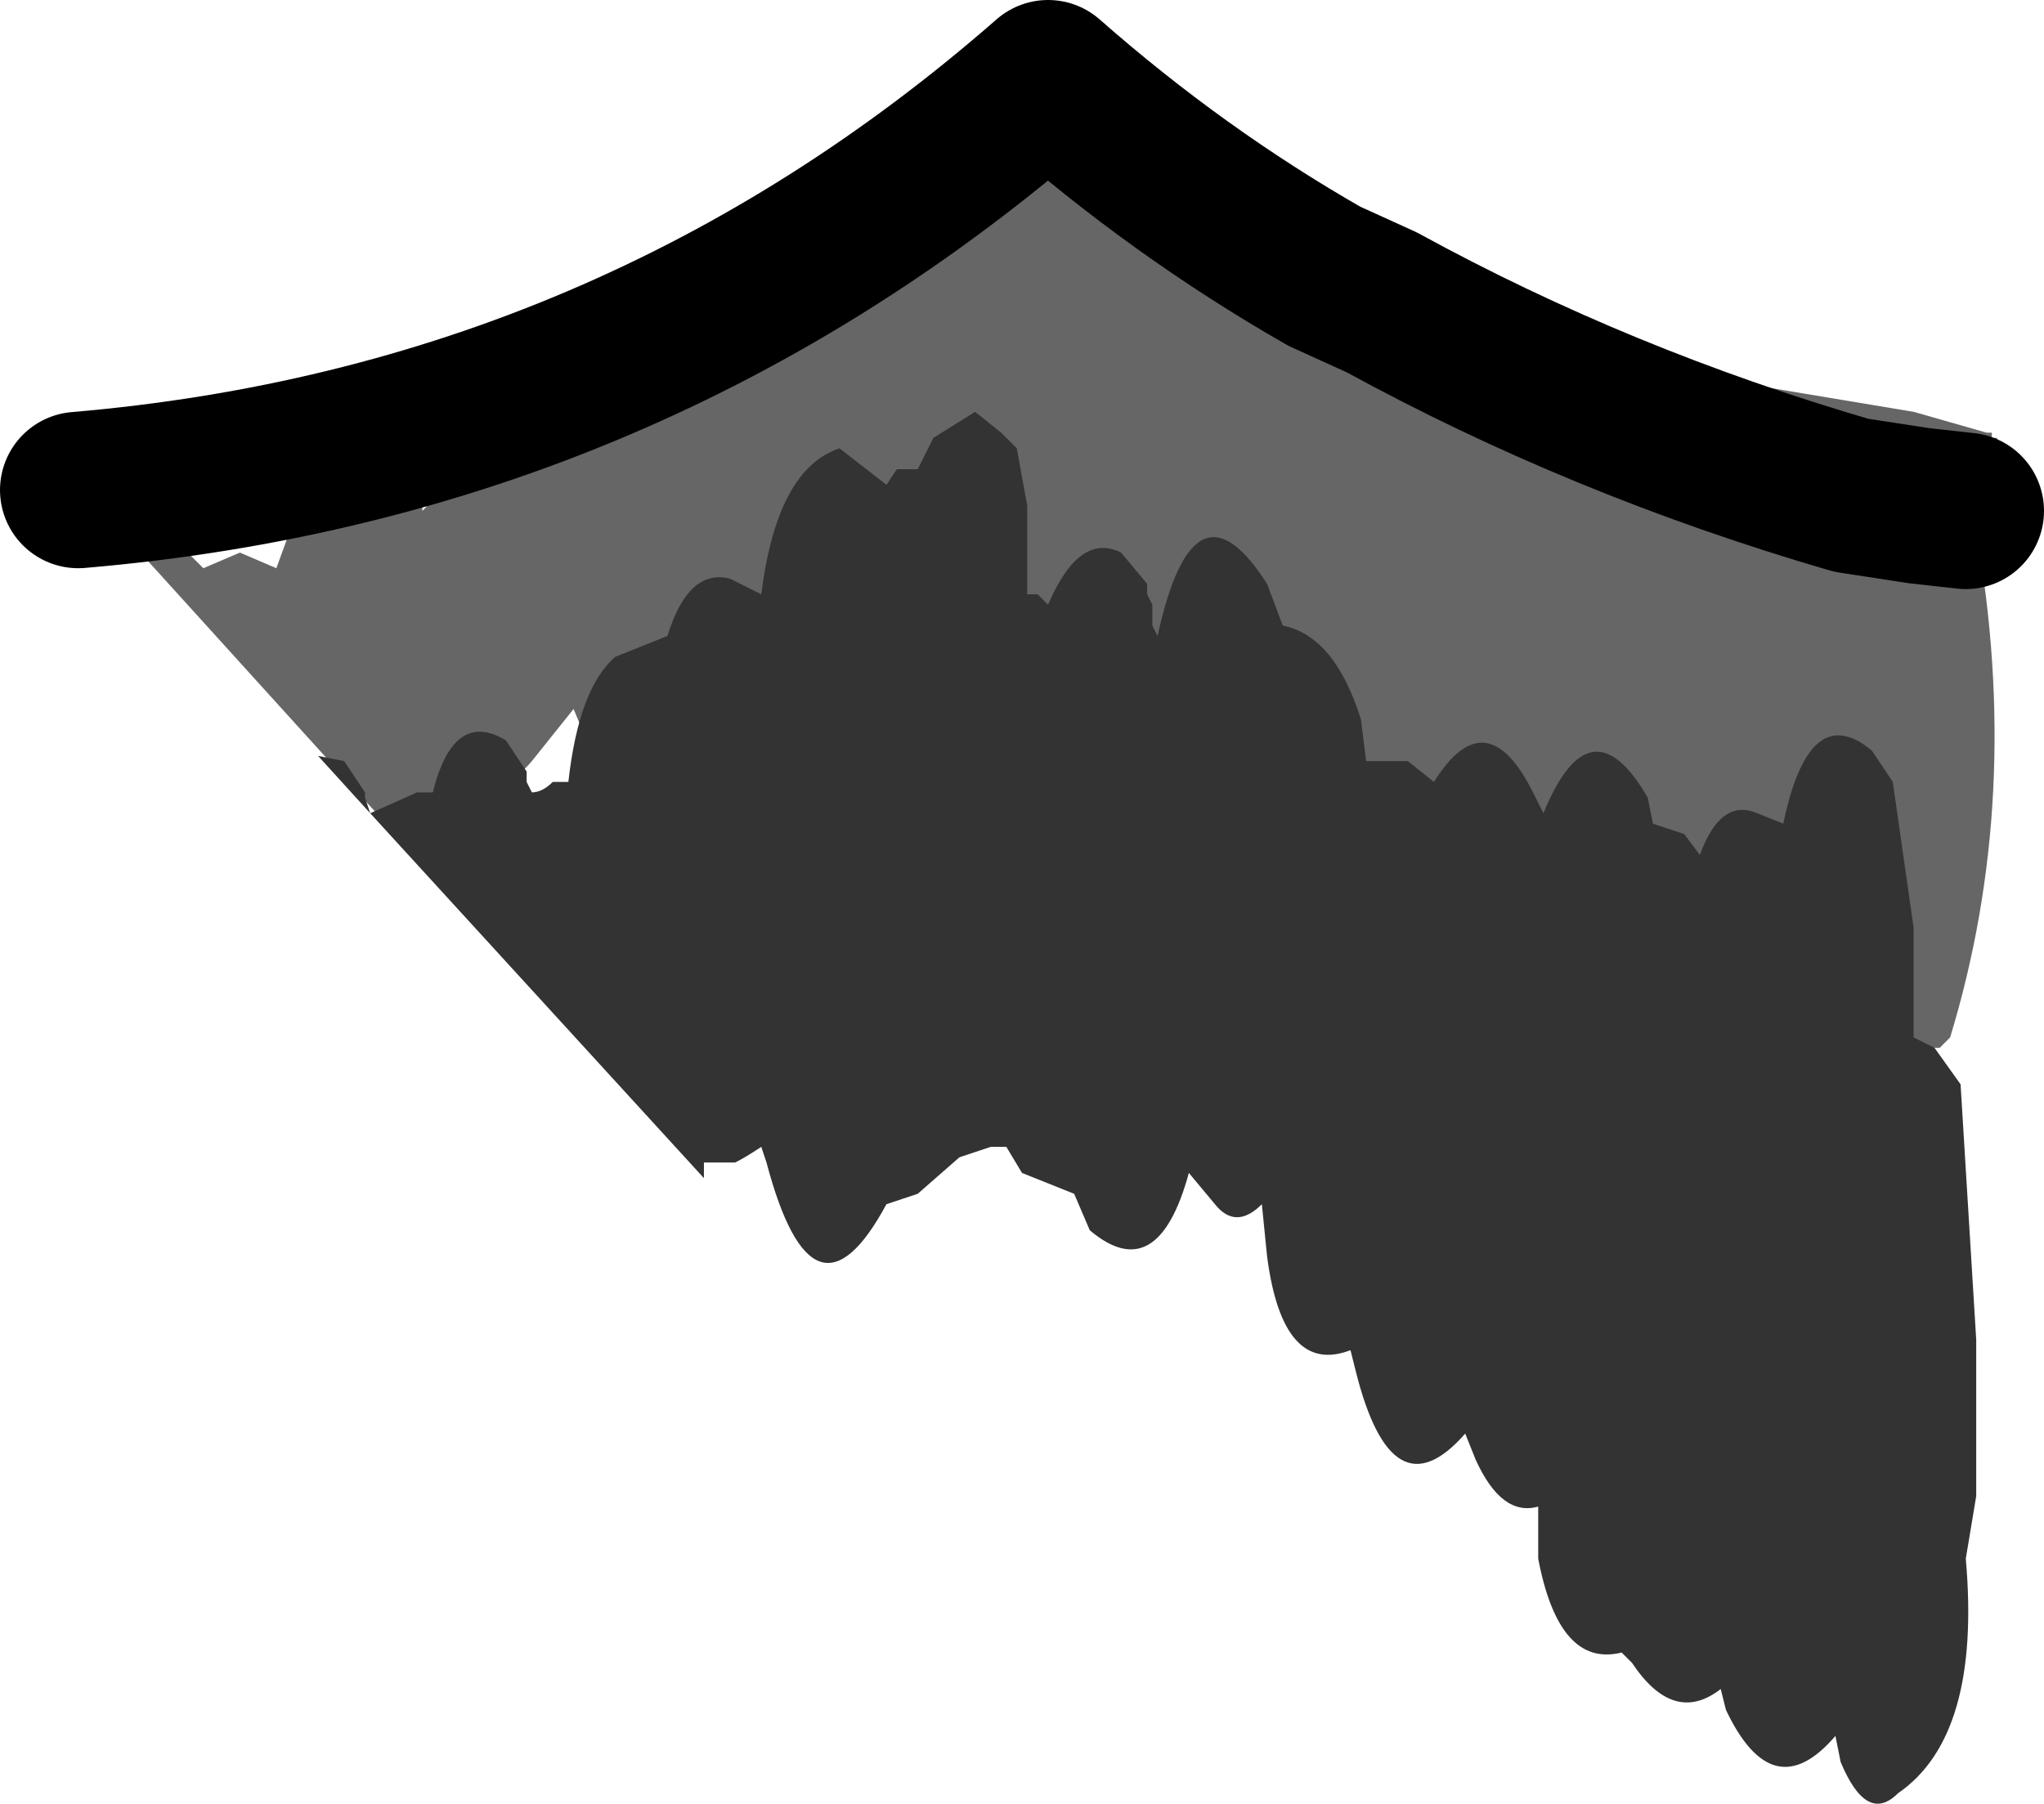 <?xml version="1.0" encoding="UTF-8" standalone="no"?>
<svg xmlns:ffdec="https://www.free-decompiler.com/flash" xmlns:xlink="http://www.w3.org/1999/xlink" ffdec:objectType="shape" height="17.3px" width="19.6px" xmlns="http://www.w3.org/2000/svg">
  <g transform="matrix(1.0, 0.0, 0.0, 1.0, 8.85, 16.6)">
    <path d="M10.3 -12.4 L10.3 -11.85 10.25 -11.85 10.2 -11.75 10.0 -11.7 10.1 -11.5 Q10.55 -8.95 9.85 -6.65 L9.75 -6.55 9.65 -6.55 9.2 -6.15 8.85 -6.4 Q8.55 -6.3 8.25 -6.75 L8.05 -7.0 7.8 -7.2 7.6 -7.55 Q7.5 -7.55 7.35 -7.35 7.2 -7.2 7.0 -7.35 6.55 -6.65 6.1 -7.1 L5.9 -7.6 5.85 -7.55 5.75 -7.2 5.7 -7.1 Q5.05 -6.3 4.7 -7.55 L4.6 -8.3 Q4.0 -7.45 3.65 -8.7 3.5 -9.1 3.5 -9.65 3.1 -8.4 2.5 -9.2 2.25 -9.5 2.25 -10.0 1.85 -9.9 1.6 -10.3 L1.45 -10.8 1.4 -10.8 1.4 -10.7 1.35 -10.6 1.35 -10.5 0.8 -10.1 Q0.6 -10.2 0.5 -10.6 L-0.1 -10.7 -0.4 -11.0 -0.4 -10.9 -0.45 -10.9 -0.5 -10.7 -0.5 -10.6 -0.8 -10.2 -1.05 -10.1 Q-1.3 -8.8 -1.95 -8.5 -2.25 -8.4 -2.4 -9.0 L-2.45 -9.2 Q-2.8 -9.0 -3.1 -9.2 L-3.35 -9.8 -3.75 -9.3 Q-4.0 -9.0 -4.2 -9.2 L-4.65 -8.15 -7.55 -11.35 -7.25 -11.5 -6.9 -11.15 -6.55 -11.3 -6.2 -11.15 -6.0 -11.7 -7.9 -11.7 -8.6 -12.45 -7.1 -12.55 -6.05 -12.55 -5.15 -12.65 Q-3.1 -13.15 -1.1 -14.05 L-0.9 -14.15 -0.85 -14.15 Q-0.7 -14.5 -0.4 -14.5 L-0.35 -14.5 -0.25 -14.55 -0.2 -14.65 -0.05 -14.65 0.05 -14.65 0.1 -14.65 0.9 -15.25 1.0 -15.45 1.05 -15.45 1.15 -15.55 1.25 -15.55 1.5 -15.35 1.65 -15.2 2.05 -14.95 2.2 -14.75 2.25 -14.65 2.3 -14.65 2.35 -14.55 2.45 -14.55 2.45 -14.5 2.6 -14.5 2.7 -14.4 3.1 -14.05 3.8 -13.85 3.85 -13.95 4.35 -13.7 4.4 -13.7 4.65 -13.7 5.55 -13.25 6.55 -13.0 6.8 -12.9 6.95 -13.0 7.1 -13.0 7.4 -13.0 9.5 -12.65 10.2 -12.45 10.25 -12.45 10.25 -12.4 10.3 -12.4 M-4.8 -11.7 L-4.65 -11.85 -4.75 -11.85 -4.85 -11.85 -4.8 -11.75 -4.8 -11.7" fill="#666666" fill-rule="evenodd" stroke="none"/>
    <path d="M0.5 -12.65 L0.75 -12.45 0.9 -12.3 1.0 -11.75 1.0 -11.0 1.0 -10.9 1.1 -10.9 1.2 -10.8 Q1.5 -11.5 1.9 -11.3 L2.15 -11.0 2.15 -10.9 2.2 -10.8 2.2 -10.6 2.25 -10.5 Q2.6 -12.1 3.3 -11.0 L3.45 -10.6 Q3.95 -10.5 4.2 -9.7 L4.25 -9.3 4.65 -9.3 4.9 -9.1 Q5.4 -9.9 5.85 -9.0 L5.95 -8.8 Q6.4 -9.9 6.95 -8.95 L7.0 -8.7 7.3 -8.6 7.45 -8.4 Q7.65 -8.95 8.0 -8.8 L8.25 -8.7 Q8.5 -9.9 9.1 -9.4 L9.3 -9.1 9.5 -7.7 9.5 -6.65 9.7 -6.55 9.95 -6.2 10.1 -3.75 10.1 -2.25 10.0 -1.65 Q10.15 0.05 9.35 0.6 9.05 0.9 8.8 0.3 L8.75 0.05 Q8.15 0.75 7.7 -0.2 L7.65 -0.4 Q7.2 -0.05 6.8 -0.65 L6.7 -0.75 Q6.1 -0.6 5.9 -1.65 L5.9 -2.15 Q5.55 -2.05 5.3 -2.6 L5.2 -2.85 Q4.5 -2.05 4.15 -3.45 L4.1 -3.65 Q3.45 -3.4 3.3 -4.55 L3.25 -5.05 Q3.0 -4.8 2.8 -5.05 L2.55 -5.35 Q2.25 -4.25 1.6 -4.8 L1.45 -5.15 0.95 -5.35 0.8 -5.6 0.65 -5.6 0.35 -5.5 -0.05 -5.15 -0.35 -5.05 Q-1.05 -3.75 -1.5 -5.45 L-1.55 -5.6 Q-1.7 -5.5 -1.8 -5.45 L-2.1 -5.45 -2.1 -5.3 -5.3 -8.8 -5.8 -9.35 -5.55 -9.3 -5.35 -9.0 -5.35 -8.95 -5.3 -8.8 -4.85 -9.0 -4.7 -9.0 Q-4.5 -9.8 -4.0 -9.5 L-3.8 -9.2 -3.8 -9.1 -3.75 -9.0 Q-3.65 -9.0 -3.55 -9.1 L-3.4 -9.1 Q-3.3 -10.0 -2.95 -10.3 L-2.45 -10.5 Q-2.25 -11.15 -1.85 -11.05 L-1.55 -10.9 Q-1.4 -12.1 -0.8 -12.3 L-0.35 -11.95 -0.25 -12.1 -0.05 -12.1 0.1 -12.4 0.5 -12.65" fill="#333333" fill-rule="evenodd" stroke="none"/>
    <path d="M8.9 -11.85 L9.2 -11.95 Q9.4 -12.1 9.55 -11.75 L9.65 -11.85 10.0 -11.7 9.55 -11.75 8.9 -11.85" fill="#ff4d00" fill-rule="evenodd" stroke="none"/>
    <path d="M8.9 -11.85 Q6.5 -12.55 4.4 -13.7 L3.85 -13.95 Q2.45 -14.75 1.2 -15.85 -2.8 -12.35 -8.1 -11.9 M10.0 -11.7 L9.55 -11.75 8.9 -11.85" fill="none" stroke="#000000" stroke-linecap="round" stroke-linejoin="round" stroke-width="1.5"/>
  </g>
</svg>
